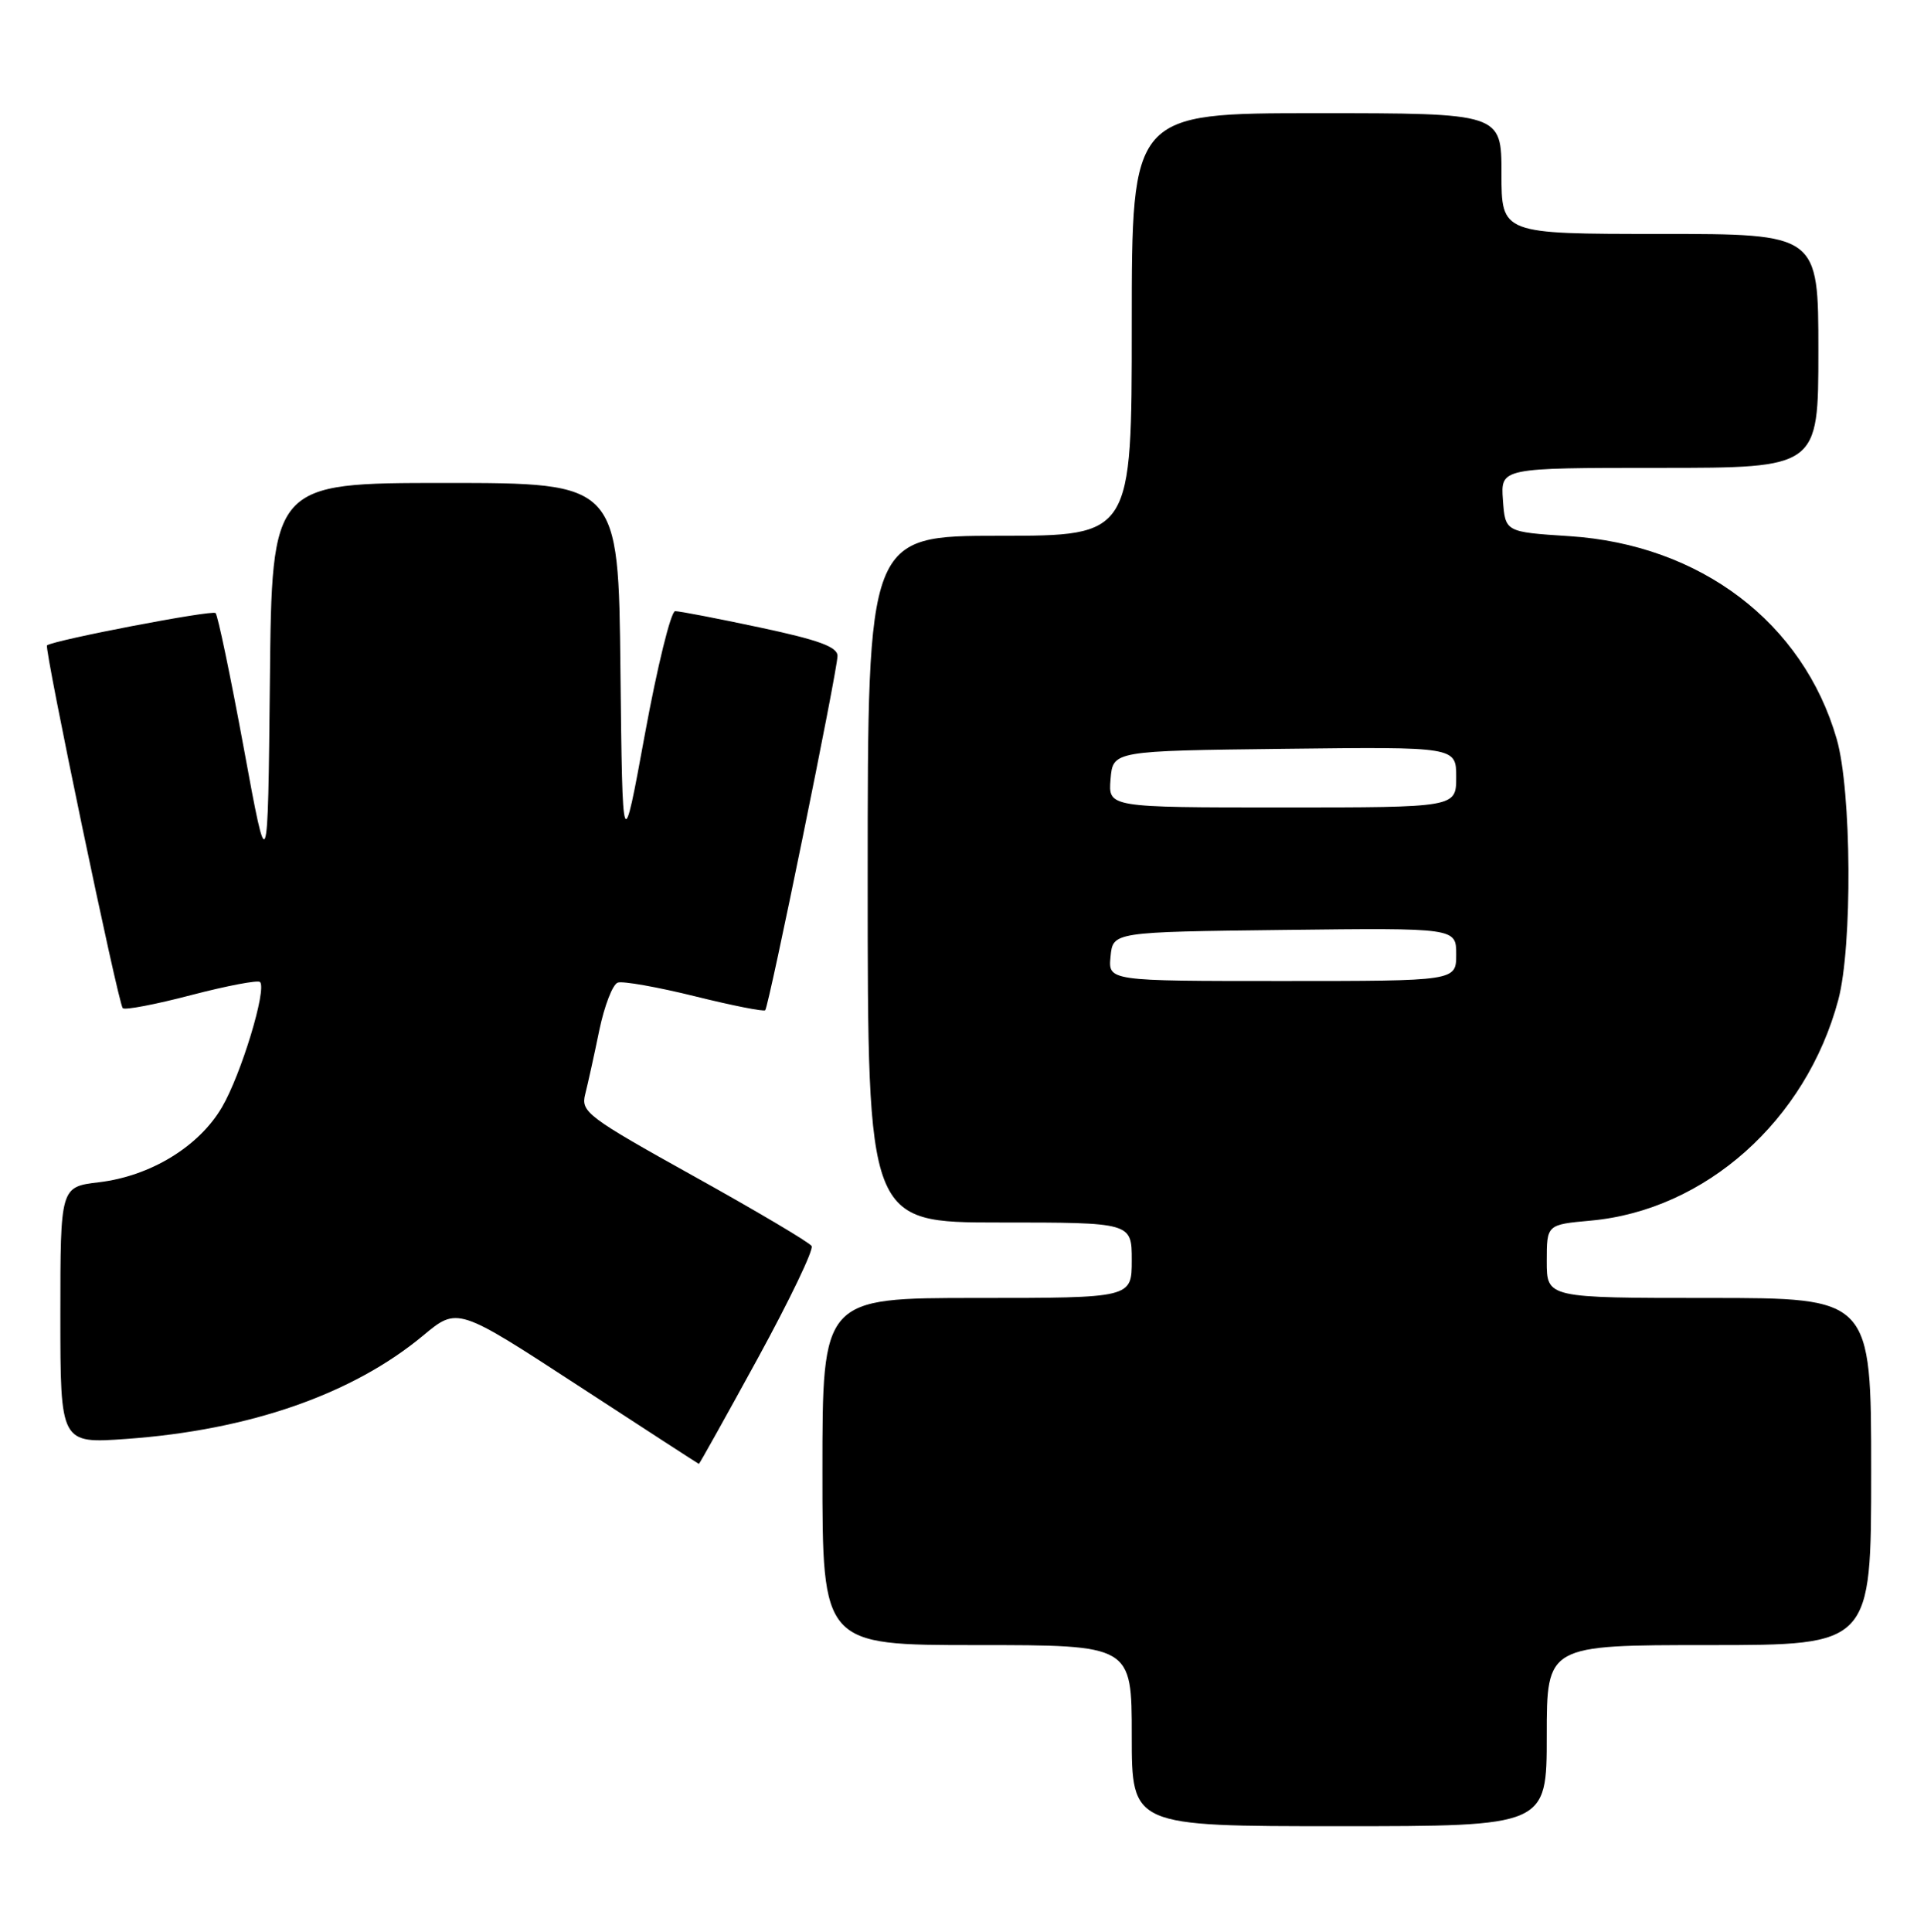 <?xml version="1.0" encoding="UTF-8" standalone="no"?>
<!DOCTYPE svg PUBLIC "-//W3C//DTD SVG 1.1//EN" "http://www.w3.org/Graphics/SVG/1.1/DTD/svg11.dtd" >
<svg xmlns="http://www.w3.org/2000/svg" xmlns:xlink="http://www.w3.org/1999/xlink" version="1.1" viewBox="0 0 255 256">
 <g >
 <path fill="currentColor"
d=" M 205.00 230.00 C 205.00 218.00 205.00 218.00 226.50 218.00 C 248.00 218.00 248.00 218.00 248.00 195.00 C 248.00 172.00 248.00 172.00 226.50 172.00 C 205.00 172.00 205.00 172.00 205.00 167.14 C 205.00 162.28 205.00 162.28 210.83 161.75 C 226.03 160.37 239.37 148.48 243.64 132.50 C 245.53 125.42 245.41 104.78 243.43 97.93 C 238.98 82.50 225.36 72.17 208.00 71.05 C 199.50 70.50 199.50 70.50 199.19 66.25 C 198.89 62.00 198.89 62.00 219.94 62.00 C 241.00 62.00 241.00 62.00 241.00 46.50 C 241.00 31.00 241.00 31.00 220.00 31.00 C 199.00 31.00 199.00 31.00 199.00 23.00 C 199.00 15.00 199.00 15.00 174.50 15.00 C 150.00 15.00 150.00 15.00 150.00 43.00 C 150.00 71.00 150.00 71.00 132.50 71.00 C 115.00 71.00 115.00 71.00 115.00 116.50 C 115.00 162.00 115.00 162.00 132.50 162.00 C 150.00 162.00 150.00 162.00 150.00 167.00 C 150.00 172.00 150.00 172.00 129.50 172.00 C 109.00 172.00 109.00 172.00 109.00 195.00 C 109.00 218.00 109.00 218.00 129.50 218.00 C 150.00 218.00 150.00 218.00 150.00 230.00 C 150.00 242.00 150.00 242.00 177.50 242.00 C 205.00 242.00 205.00 242.00 205.00 230.00 Z  M 100.44 179.99 C 104.65 172.28 107.87 165.59 107.57 165.12 C 107.28 164.64 100.26 160.48 91.98 155.88 C 77.82 148.00 76.96 147.35 77.56 145.00 C 77.91 143.62 78.75 139.83 79.42 136.56 C 80.10 133.29 81.20 130.43 81.88 130.21 C 82.55 129.98 87.15 130.80 92.09 132.02 C 97.04 133.25 101.24 134.08 101.42 133.87 C 101.92 133.32 111.01 88.77 111.00 86.92 C 111.00 85.72 108.51 84.81 100.75 83.16 C 95.11 81.96 90.04 80.98 89.48 80.99 C 88.92 81.00 87.12 88.31 85.48 97.25 C 82.50 113.50 82.50 113.50 82.23 88.75 C 81.97 64.00 81.97 64.00 59.00 64.00 C 36.03 64.00 36.03 64.00 35.77 90.25 C 35.50 116.50 35.50 116.50 32.31 99.14 C 30.55 89.60 28.87 81.54 28.57 81.24 C 28.13 80.80 7.25 84.80 6.23 85.52 C 5.82 85.81 15.67 133.01 16.27 133.60 C 16.55 133.88 20.64 133.10 25.36 131.86 C 30.08 130.63 34.18 129.85 34.46 130.13 C 35.40 131.06 31.95 142.41 29.42 146.72 C 26.36 151.95 19.94 155.86 13.10 156.67 C 8.00 157.28 8.00 157.28 8.00 174.29 C 8.00 191.30 8.00 191.30 16.75 190.68 C 33.08 189.51 46.72 184.76 56.07 176.99 C 60.63 173.19 60.63 173.19 76.57 183.58 C 85.33 189.29 92.56 193.98 92.63 193.99 C 92.71 193.99 96.22 187.70 100.44 179.99 Z  M 147.19 126.75 C 147.50 123.50 147.50 123.50 170.25 123.23 C 193.00 122.96 193.00 122.96 193.00 126.48 C 193.00 130.00 193.00 130.00 169.94 130.00 C 146.87 130.00 146.87 130.00 147.19 126.75 Z  M 147.19 103.25 C 147.50 99.50 147.50 99.50 170.25 99.23 C 193.00 98.96 193.00 98.96 193.00 102.98 C 193.00 107.00 193.00 107.00 169.94 107.00 C 146.88 107.00 146.88 107.00 147.19 103.25 Z "/>
</g>
</svg>
